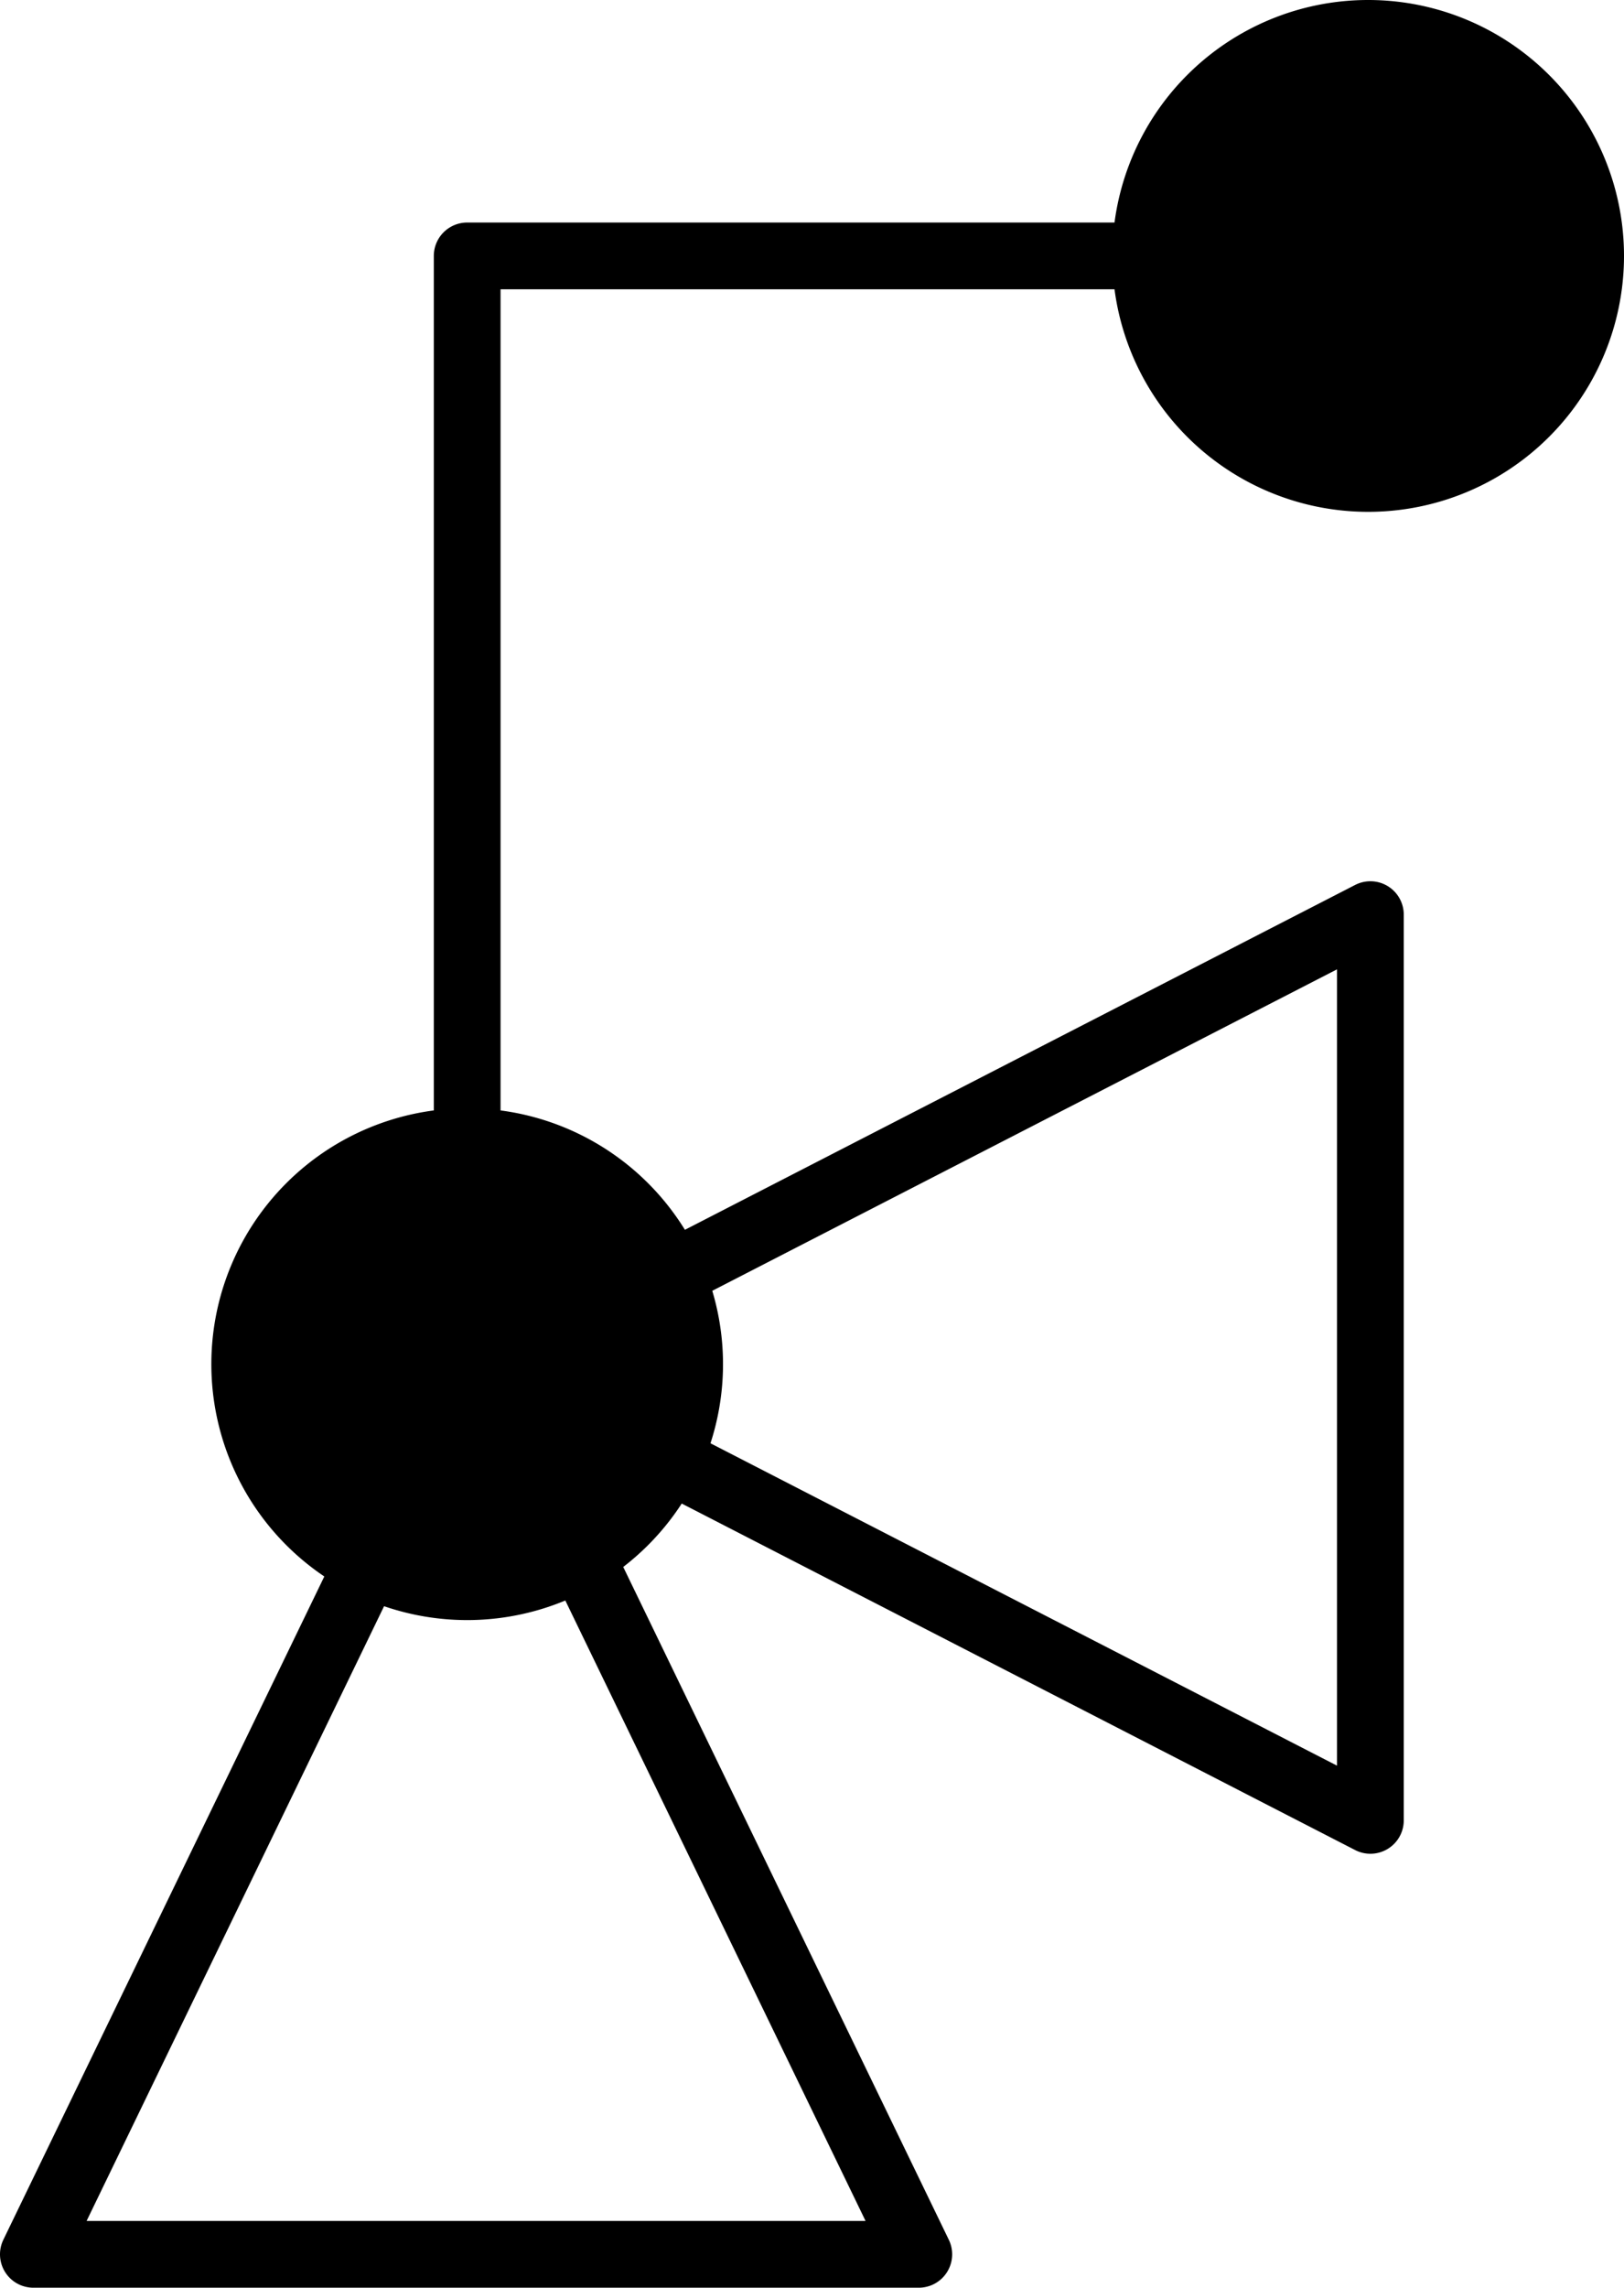 <?xml version="1.0" encoding="UTF-8" standalone="no"?>
<!-- Created with Inkscape (http://www.inkscape.org/) -->

<svg
   width="7.3mm"
   height="10.28mm"
   viewBox="0 0 7.3 10.28"
   version="1.1"
   id="svg1"
   xmlns="http://www.w3.org/2000/svg"
   xmlns:svg="http://www.w3.org/2000/svg">
  <defs
     id="defs1" />
  <g
     id="layer1"
     transform="translate(-8.59,-274.81)">
    <path
       id="EckSVmitGewichtsbelastung"
       style="opacity:1;fill-rule:evenodd;stroke:#000000;stroke-width:0.3;stroke-linecap:round;stroke-linejoin:round;stroke-miterlimit:0.2;stroke-dasharray:none"
       d="m 11.69,280.94 a 1,1 0 0 1 -1,1 1,1 0 0 1 -1,-1 1,1 0 0 1 1,-1 1,1 0 0 1 1,1 z m 4.05,-4.98 a 1,1 0 0 1 -1,1 1,1 0 0 1 -1,-1 1,1 0 0 1 1,-1 1,1 0 0 1 1,1 z m -2,0 h -3.05 m 0,3.98 v -3.98 m 0.93,5.42 3.13,1.61 m 0,-4.07 -3.13,1.61 m -0.42,1.27 1.52,3.14 m -3.98,0 1.52,-3.14 m 4.49,-2.88 v 4.07 m -2.03,1.95 H 8.74" />
  </g>
</svg>
